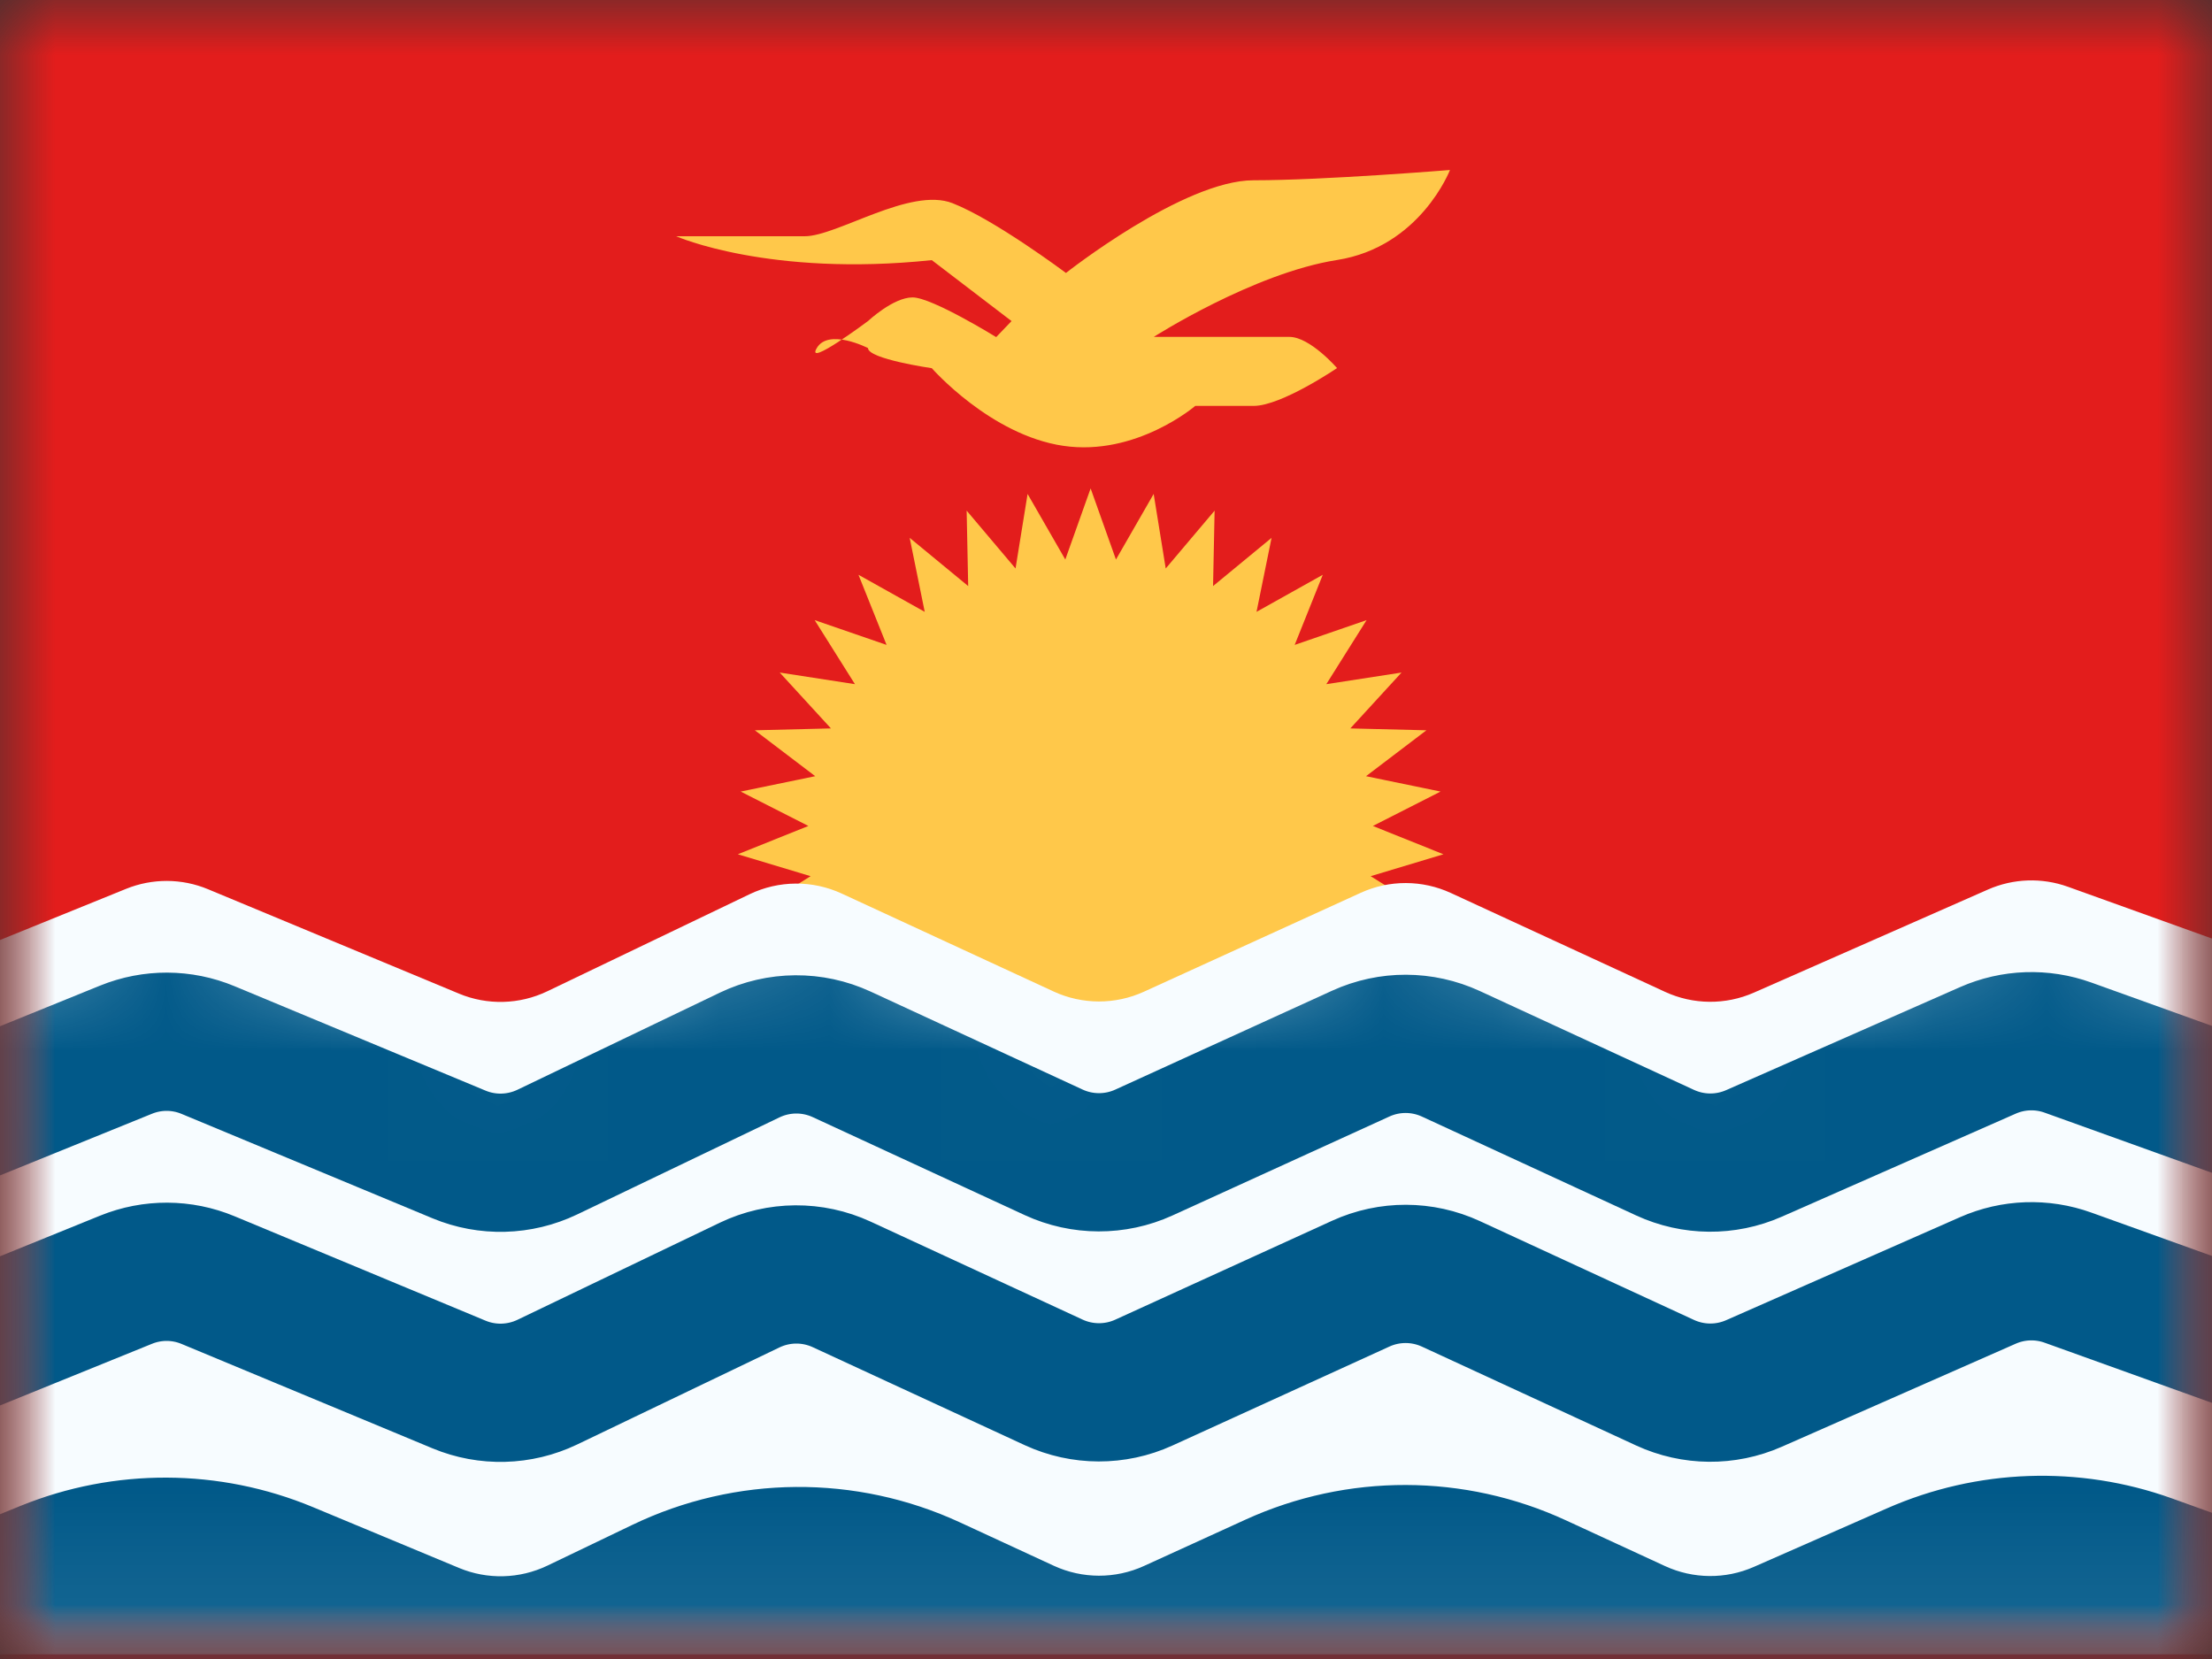 <svg fill="none" height="15" viewBox="0 0 20 15" width="20" xmlns="http://www.w3.org/2000/svg" xmlns:xlink="http://www.w3.org/1999/xlink"><rect x="0" y="0" width="20" height="15" fill="#333333" stroke="none"/><mask id="a" height="15" maskUnits="userSpaceOnUse" width="20" x="0" y="0"><path d="m0 0h20v15h-20z" fill="#fff"/></mask><mask id="b" height="15" maskUnits="userSpaceOnUse" width="20" x="0" y="0"><path clip-rule="evenodd" d="m0 0v15h20v-15z" fill="#fff" fill-rule="evenodd"/></mask><mask id="c" height="8" maskUnits="userSpaceOnUse" width="22" x="-1" y="7"><path clip-rule="evenodd" d="m-.495 8.7 1.634-.663c.238-.097.505-.096.742.003l2.269.944c.257.107.547.099.798-.021l1.83-.878c.263-.126.568-.128.832-.006l1.917.886c.258.119.556.12.815.002l1.962-.895c.259-.118.556-.117.814.002l1.937.894c.254.117.546.12.803.007l2.116-.932c.229-.101.488-.11.724-.025l1.897.682v6.258h-21.146z" fill="#fff" fill-rule="evenodd"/></mask><g mask="url(#a)"><path clip-rule="evenodd" d="m0 0v15h20v-15z" fill="#e31d1c" fill-rule="evenodd"/><g mask="url(#b)"><path clip-rule="evenodd" d="m9.577 10.736.286-.62.286.62.17-.661.393.56.048-.681.488.481-.075-.678.567.387-.196-.654.627.281-.311-.609.667.165-.415-.544.686.044-.506-.462.683-.078-.582-.365.658-.198-.638-.256.612-.311-.674-.139.546-.415-.688-.017.463-.505-.68.105.364-.579-.65.224.254-.634-.599.335.136-.669-.529.436.014-.682-.442.523-.109-.674-.341.593-.229-.643-.229.643-.341-.593-.109.674-.442-.523.014.682-.529-.436.136.669-.599-.335.254.634-.65-.224.364.579-.68-.105.463.505-.688.017.546.415-.674.139.612.311-.638.256.658.198-.582.365.683.078-.507.462.686-.044-.415.544.667-.165-.311.609.627-.281-.196.654.566-.387-.075.678.488-.481.048.681.393-.56z" fill="#ffc84a" fill-rule="evenodd"/><path clip-rule="evenodd" d="m-.495 8.7 1.634-.663c.238-.097.505-.096.742.003l2.269.944c.257.107.547.099.798-.021l1.83-.878c.263-.126.568-.128.832-.006l1.917.886c.258.119.556.12.815.002l1.962-.895c.259-.118.556-.117.814.002l1.937.894c.254.117.546.12.803.007l2.116-.932c.229-.101.488-.11.724-.025l1.897.682v6.258h-21.146z" fill="#f7fcff" fill-rule="evenodd"/><g mask="url(#c)"><path d="m-.495 10.154 1.634-.663c.238-.097.505-.096.742.003l2.269.944c.257.107.547.099.798-.021l1.83-.878c.263-.126.568-.128.832-.006l1.917.886c.258.119.556.12.815.002l1.962-.895c.259-.118.556-.117.814.002l1.937.894c.254.117.546.12.803.007l2.116-.932c.229-.101.488-.11.724-.025l1.897.682" stroke="#015989" stroke-width="1.25"/><path d="m-.495 12.234 1.634-.663c.238-.097.505-.096.742.003l2.269.944c.257.107.547.099.798-.021l1.83-.878c.263-.126.568-.128.832-.006l1.917.886c.258.119.556.12.815.002l1.962-.895c.259-.118.556-.117.814.002l1.937.894c.254.117.546.12.803.007l2.116-.932c.229-.101.488-.11.724-.025l1.897.682" stroke="#015989" stroke-width="1.25"/><path clip-rule="evenodd" d="m-.495 13.892.682-.277c.848-.344 1.798-.34 2.643.012l1.321.55c.257.107.547.099.798-.021l.769-.369c.935-.449 2.021-.457 2.962-.022l.848.392c.258.119.556.12.815.002l.918-.419c.921-.42 1.98-.418 2.899.007l.895.413c.254.117.546.12.803.007l1.203-.529c.816-.359 1.738-.391 2.577-.09l.958.344v2.072h-20.976z" fill="#015989" fill-rule="evenodd"/></g><path clip-rule="evenodd" d="m6.113 2.136h1.163c.293 0 .954-.448 1.336-.299.382.149 1.026.631 1.026.631s1.062-.838 1.696-.838c.634 0 1.776-.093 1.776-.093s-.268.696-1.022.814-1.656.695-1.656.695h1.226c.187 0 .431.282.431.282s-.503.342-.754.342-.528 0-.528 0-.534.458-1.193.361c-.659-.097-1.189-.702-1.189-.702s-.577-.083-.577-.182c0 0-.356-.182-.463 0-.107.182.463-.244.463-.244s.228-.214.403-.214.756.359.756.359l.139-.145-.721-.551c-1.471.154-2.309-.215-2.309-.215z" fill="#ffc84a" fill-rule="evenodd"/></g></g></svg>